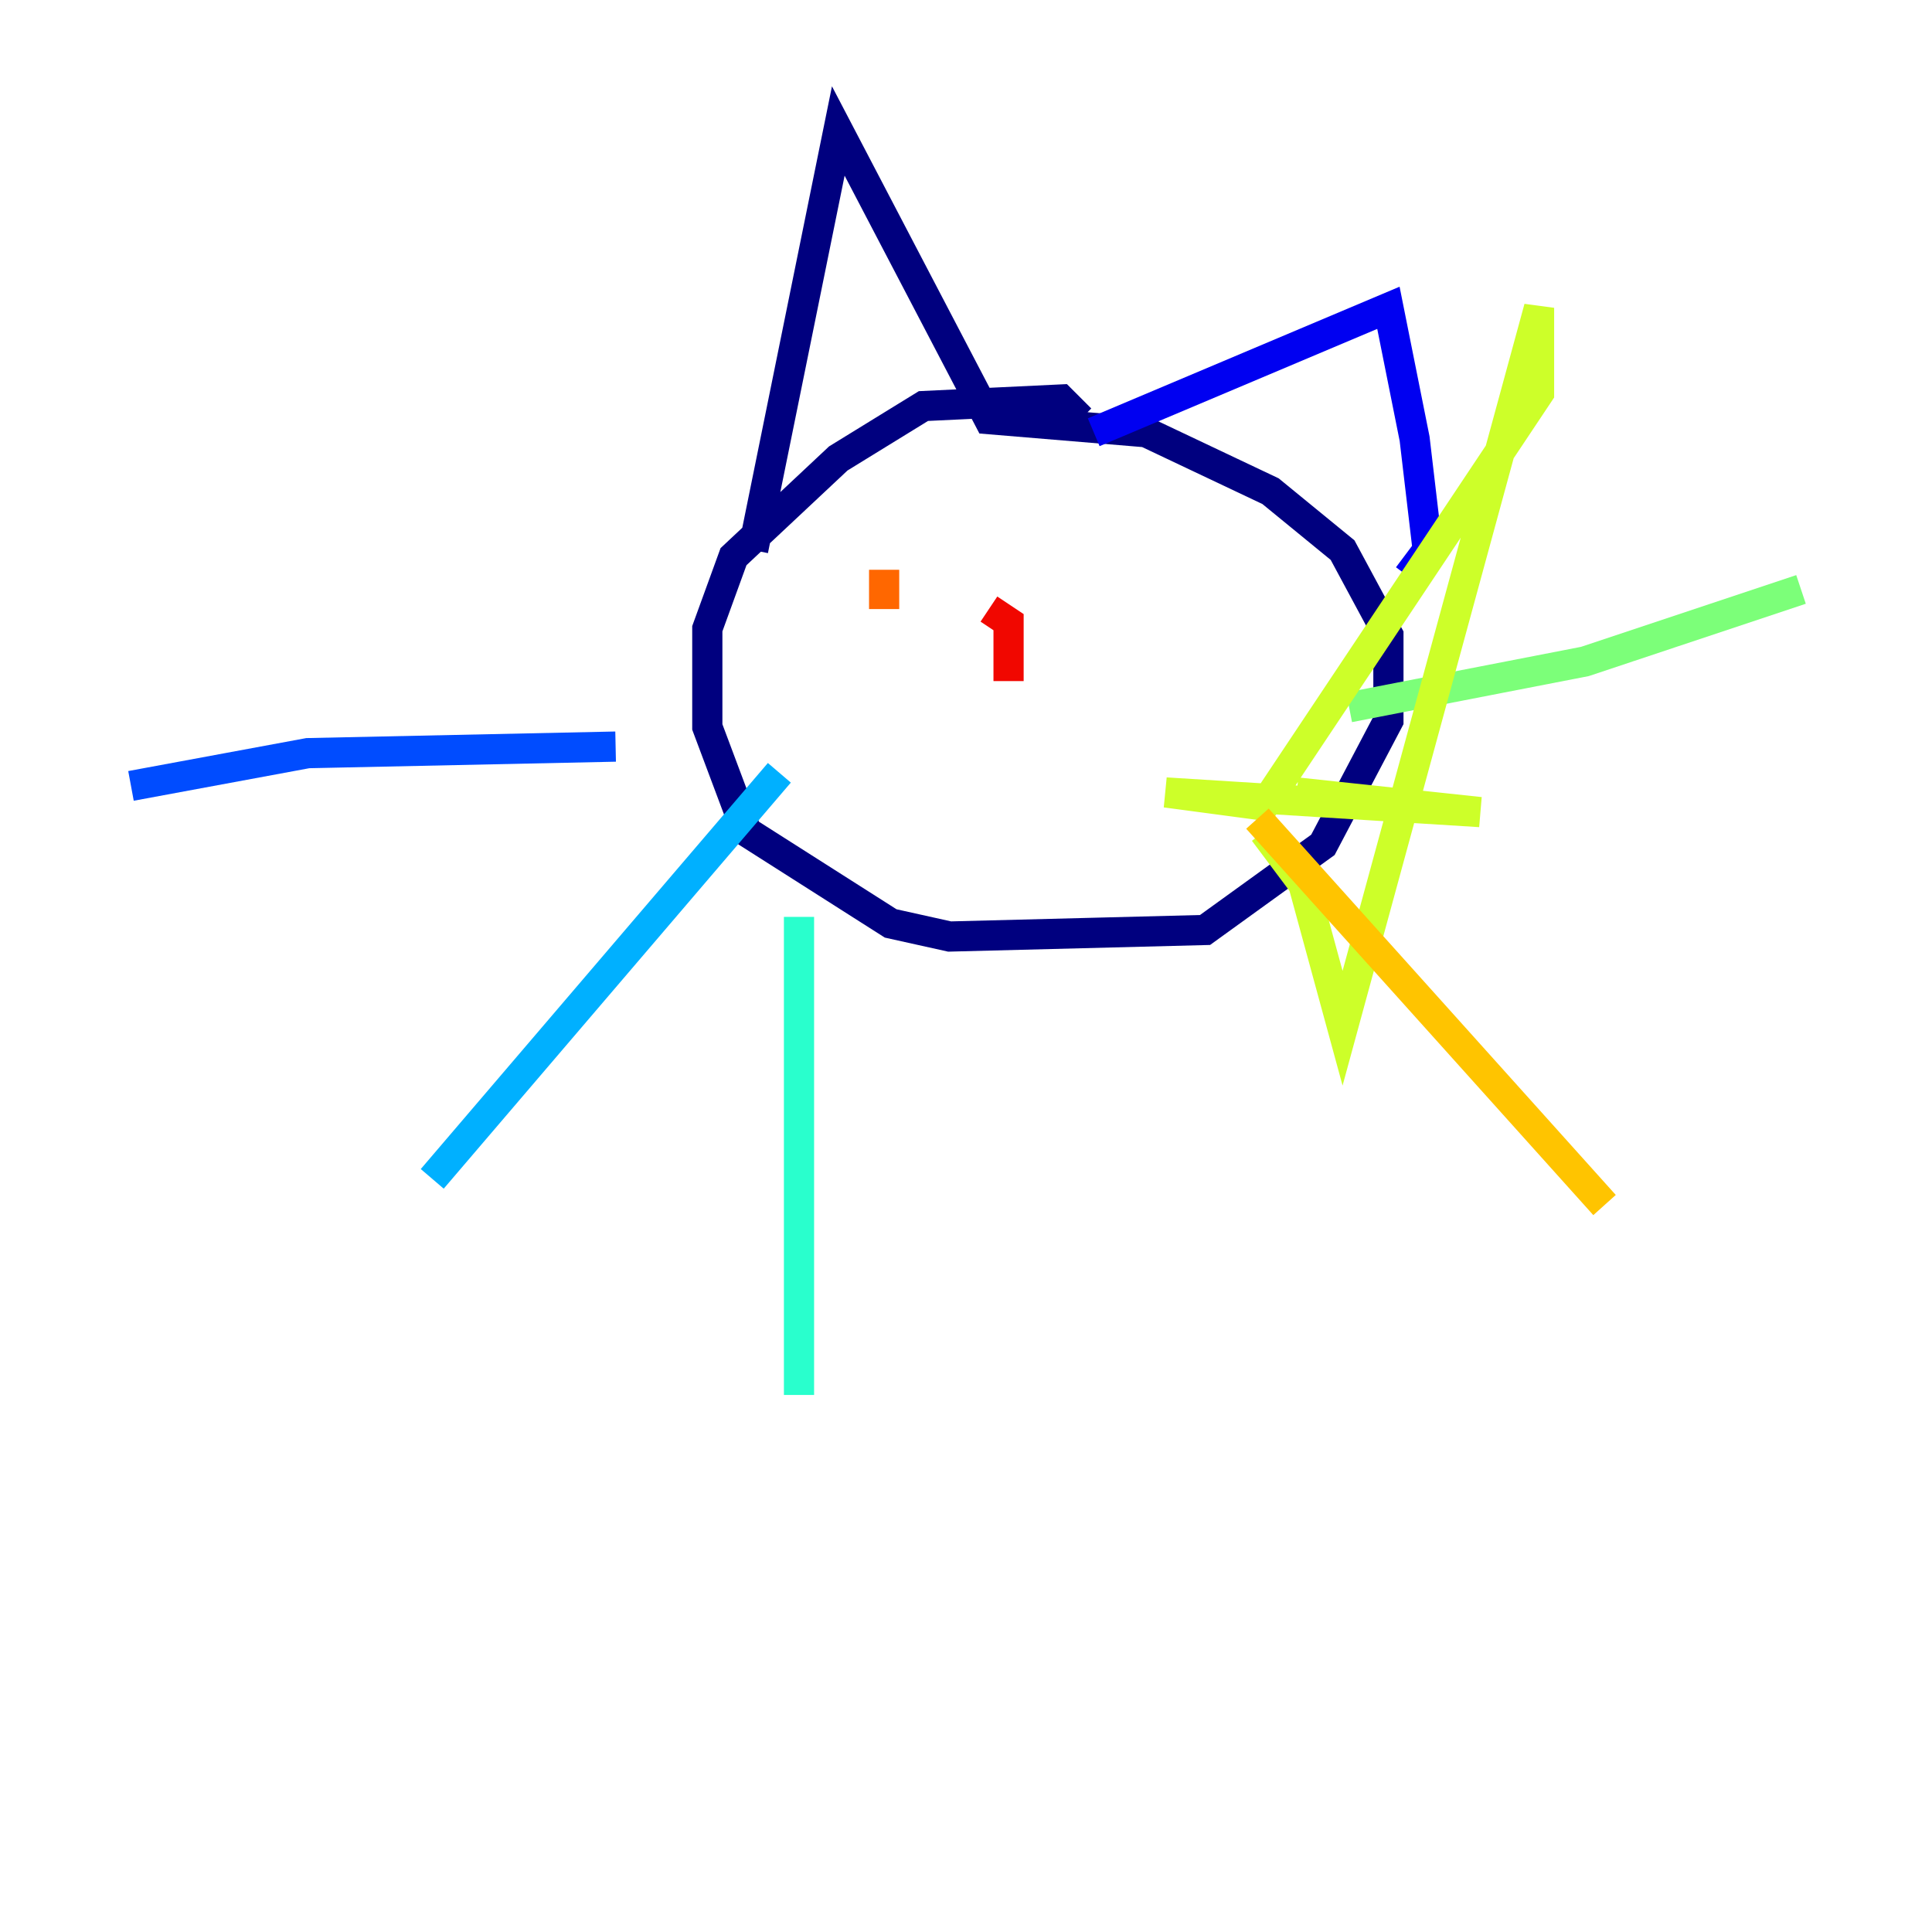 <?xml version="1.0" encoding="utf-8" ?>
<svg baseProfile="tiny" height="128" version="1.2" viewBox="0,0,128,128" width="128" xmlns="http://www.w3.org/2000/svg" xmlns:ev="http://www.w3.org/2001/xml-events" xmlns:xlink="http://www.w3.org/1999/xlink"><defs /><polyline fill="none" points="71.593,27.77 70.291,26.468 61.18,26.902 55.539,30.373 48.597,36.881 46.861,41.654 46.861,48.163 49.464,55.105 59.01,61.18 62.915,62.047 79.837,61.614 87.647,55.973 91.986,47.729 91.986,42.088 88.949,36.447 84.176,32.542 75.932,28.637 65.519,27.77 55.539,8.678 49.898,36.447" stroke="#00007f" stroke-width="2" /><polyline fill="none" points="72.461,28.637 91.986,20.393 93.722,29.071 94.59,36.447 93.288,38.183" stroke="#0000f1" stroke-width="2" /><polyline fill="none" points="40.786,49.464 20.393,49.898 8.678,52.068" stroke="#004cff" stroke-width="2" /><polyline fill="none" points="51.634,51.2 28.637,78.102" stroke="#00b0ff" stroke-width="2" /><polyline fill="none" points="52.936,60.746 52.936,92.42" stroke="#29ffcd" stroke-width="2" /><polyline fill="none" points="89.383,46.861 105.003,43.824 119.322,39.051" stroke="#7cff79" stroke-width="2" /><polyline fill="none" points="85.912,52.502 98.061,53.803 77.234,52.502 83.742,53.37 101.966,26.034 101.966,20.393 88.949,68.122 86.346,58.576 83.742,55.105" stroke="#cdff29" stroke-width="2" /><polyline fill="none" points="83.308,54.237 106.305,79.837" stroke="#ffc400" stroke-width="2" /><polyline fill="none" points="58.576,37.749 58.576,40.352" stroke="#ff6700" stroke-width="2" /><polyline fill="none" points="65.519,40.352 66.82,41.22 66.82,45.125" stroke="#f10700" stroke-width="2" /><polyline fill="none" points="54.671,48.163 54.671,48.163" stroke="#7f0000" stroke-width="2" /></svg>